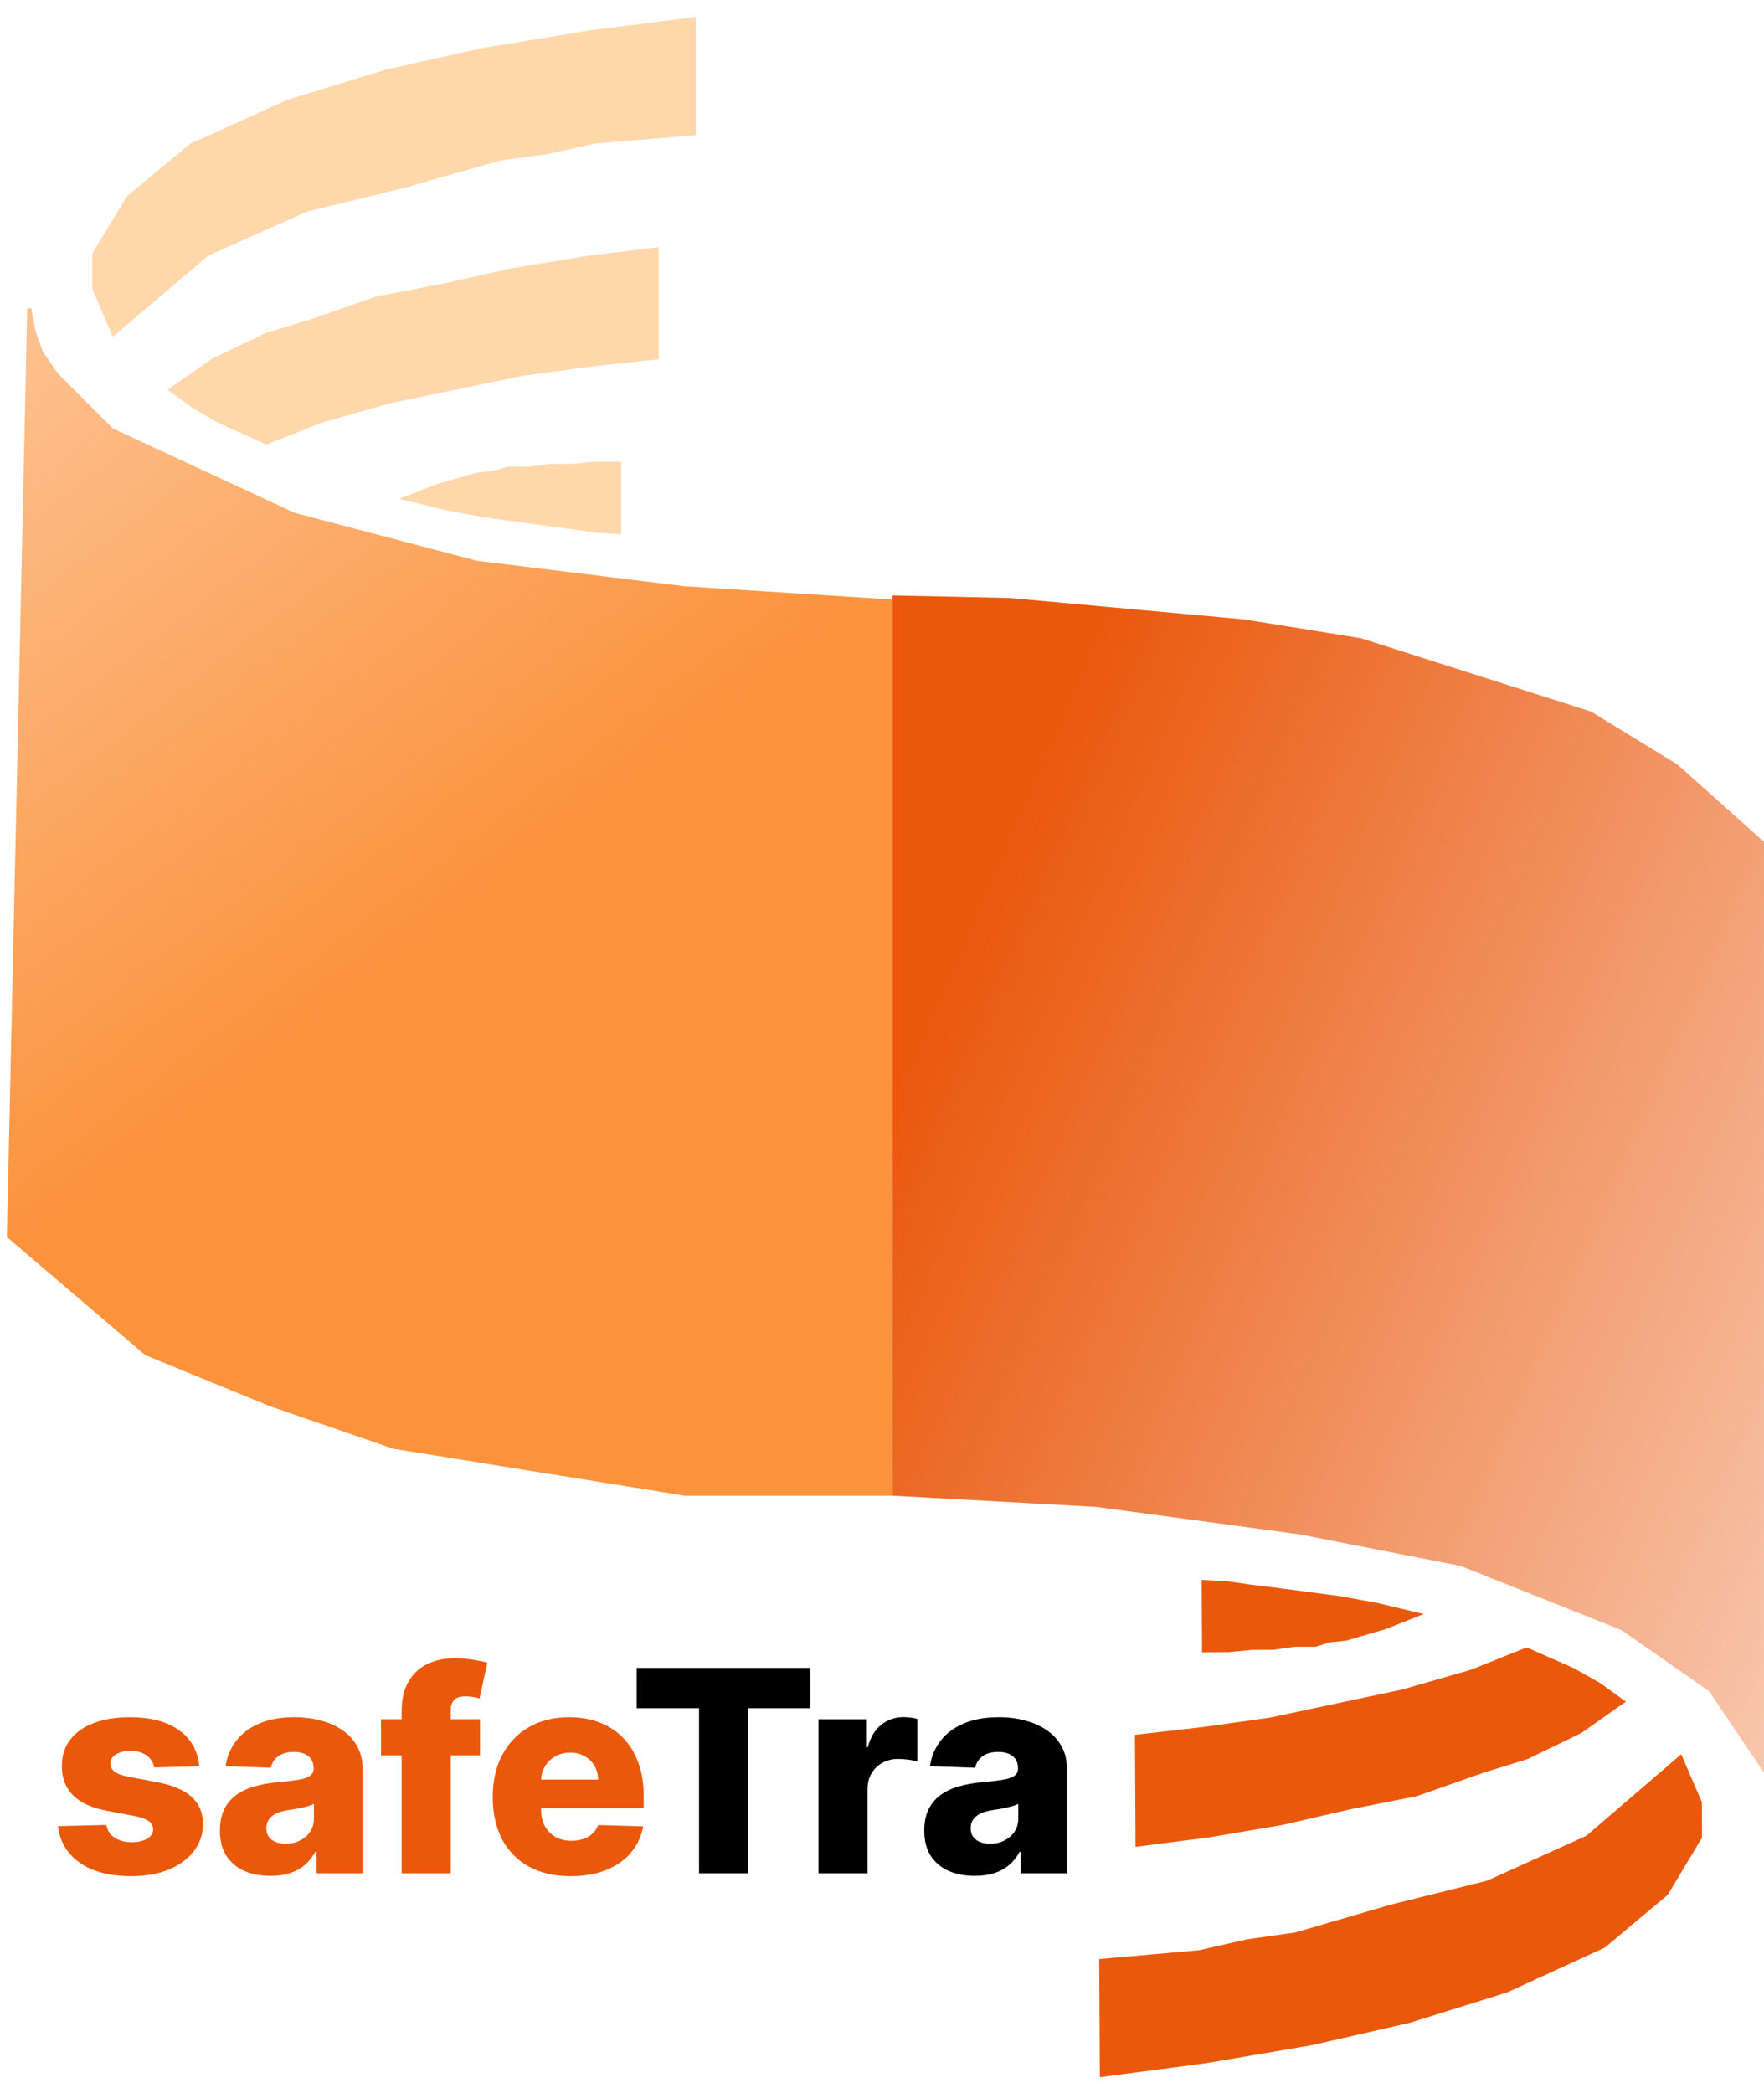 <svg width="129" height="153" viewBox="0 0 129 153" fill="none" xmlns="http://www.w3.org/2000/svg">
<path d="M1.992 22.532H2.29L2.588 24.17L3.109 25.659L4.225 27.297L8.245 31.316L21.57 37.495L34.896 40.994L50.082 42.855L65.268 43.823V109.332H50.082L28.791 105.908L19.709 102.781L10.627 99.059L0.503 90.424L1.992 22.532Z" fill="url(#paint0_linear_1013_9870)"/>
<path d="M65.277 43.524L73.838 43.71L82.398 44.492L90.959 45.274L99.52 46.651L116.344 52.011L122.672 55.882L128.999 61.539V129.58L124.98 123.624L118.578 119.158L106.816 114.468L95.054 112.16L80.165 110.15L65.277 109.331V43.524Z" fill="url(#paint1_linear_1013_9870)"/>
<path d="M6.754 18.514L9.284 14.345L13.9 10.518L21.047 7.287L28.194 5.097L35.341 3.504L43.112 2.225L50.884 1.243L50.884 9.879L43.56 10.488L40.047 11.266L36.534 11.747L29.508 13.75L22.482 15.456L15.213 18.697L8.242 24.618L6.754 21.119L6.754 18.514Z" fill="#FED7AA"/>
<path d="M124.468 134.329L121.96 138.511L117.365 142.363L110.235 145.634L103.101 147.862L95.963 149.494L88.198 150.815L80.432 151.838L80.385 143.203L87.705 142.554L91.214 141.757L94.725 141.258L101.74 139.216L108.756 137.473L116.007 134.192L122.946 128.233L124.454 131.724L124.468 134.329Z" fill="#EA580C"/>
<path d="M15.531 26.207L19.482 24.323L22.651 23.365L27.573 21.663L32.502 20.717L37.435 19.607L42.801 18.728L48.17 18.066L48.17 26.257L43.162 26.803L38.309 27.456L28.614 29.46L23.608 30.87L19.482 32.491L16.018 30.937L14.136 29.862L12.255 28.49L15.531 26.207Z" fill="#FED7AA"/>
<path d="M115.636 126.684L111.695 128.59L108.532 129.565L103.618 131.293L98.695 132.266L93.768 133.403L88.406 134.311L83.041 135.003L82.997 126.812L88.002 126.238L92.851 125.559L102.535 123.502L107.534 122.065L111.651 120.422L115.123 121.957L117.01 123.022L118.899 124.384L115.636 126.684Z" fill="#EA580C"/>
<path d="M34.877 34.548L36.117 34.418L37.114 34.109L38.661 34.12L40.213 33.907L41.766 33.911L43.456 33.754L45.422 33.754L45.422 39.047L43.599 38.941L42.07 38.715L39.018 38.312L35.298 37.8L32.544 37.279L30.869 36.869L29.194 36.46L32.035 35.355L34.877 34.548Z" fill="#FED7AA"/>
<path d="M98.448 119.926L97.208 120.063L96.213 120.377L94.666 120.376L93.115 120.597L91.562 120.601L89.873 120.767L87.906 120.778L87.878 115.485L89.701 115.581L91.232 115.798L94.286 116.186L98.008 116.677L100.766 117.183L102.443 117.584L104.12 117.984L101.285 119.104L98.448 119.926Z" fill="#EA580C"/>
<path d="M46.562 124.866V121.92H59.251V124.866H54.698V136.932H51.121V124.866H46.562Z" fill="black"/>
<path d="M59.853 136.932V125.673H63.335V127.725H63.453C63.658 126.983 63.993 126.43 64.457 126.069C64.921 125.702 65.461 125.519 66.077 125.519C66.243 125.519 66.414 125.531 66.59 125.556C66.766 125.575 66.93 125.607 67.081 125.651V128.766C66.91 128.708 66.685 128.661 66.407 128.627C66.133 128.593 65.889 128.576 65.674 128.576C65.249 128.576 64.865 128.671 64.523 128.862C64.186 129.047 63.919 129.309 63.724 129.646C63.533 129.978 63.438 130.369 63.438 130.819V136.932H59.853Z" fill="black"/>
<path d="M71.293 137.123C70.574 137.123 69.936 137.003 69.379 136.764C68.827 136.519 68.39 136.153 68.067 135.664C67.749 135.171 67.591 134.552 67.591 133.81C67.591 133.184 67.701 132.656 67.921 132.226C68.141 131.796 68.444 131.447 68.83 131.178C69.216 130.909 69.66 130.706 70.164 130.57C70.667 130.428 71.205 130.333 71.776 130.284C72.417 130.225 72.932 130.164 73.323 130.1C73.714 130.032 73.998 129.937 74.173 129.815C74.354 129.687 74.445 129.509 74.445 129.279V129.243C74.445 128.866 74.315 128.576 74.056 128.37C73.797 128.165 73.448 128.063 73.008 128.063C72.534 128.063 72.153 128.165 71.864 128.37C71.576 128.576 71.393 128.859 71.315 129.221L68.008 129.103C68.106 128.419 68.358 127.808 68.764 127.271C69.174 126.728 69.736 126.303 70.45 125.995C71.168 125.683 72.031 125.526 73.037 125.526C73.756 125.526 74.418 125.612 75.024 125.783C75.63 125.949 76.157 126.193 76.607 126.516C77.057 126.833 77.404 127.224 77.648 127.689C77.897 128.153 78.022 128.683 78.022 129.279V136.932H74.65V135.364H74.562C74.362 135.745 74.105 136.067 73.792 136.331C73.484 136.595 73.12 136.793 72.7 136.925C72.285 137.057 71.816 137.123 71.293 137.123ZM72.4 134.777C72.785 134.777 73.132 134.699 73.44 134.543C73.753 134.386 74.002 134.171 74.188 133.898C74.374 133.619 74.467 133.296 74.467 132.93V131.86C74.364 131.913 74.239 131.962 74.093 132.006C73.951 132.05 73.795 132.092 73.624 132.131C73.453 132.17 73.277 132.204 73.096 132.234C72.915 132.263 72.742 132.29 72.575 132.314C72.238 132.368 71.95 132.451 71.71 132.563C71.476 132.676 71.295 132.822 71.168 133.003C71.046 133.179 70.985 133.389 70.985 133.634C70.985 134.005 71.117 134.288 71.38 134.484C71.649 134.679 71.989 134.777 72.4 134.777Z" fill="black"/>
<path d="M14.566 129.111L11.275 129.199C11.241 128.964 11.148 128.757 10.996 128.576C10.845 128.39 10.647 128.246 10.403 128.143C10.163 128.036 9.885 127.982 9.567 127.982C9.152 127.982 8.797 128.065 8.504 128.231C8.216 128.397 8.074 128.622 8.079 128.906C8.074 129.126 8.162 129.316 8.343 129.477C8.529 129.639 8.859 129.768 9.333 129.866L11.502 130.276C12.626 130.491 13.462 130.848 14.009 131.347C14.562 131.845 14.84 132.505 14.845 133.326C14.84 134.098 14.61 134.77 14.156 135.342C13.706 135.914 13.091 136.358 12.309 136.676C11.527 136.989 10.633 137.145 9.626 137.145C8.018 137.145 6.75 136.815 5.821 136.155C4.898 135.491 4.37 134.601 4.238 133.487L7.779 133.399C7.857 133.81 8.059 134.122 8.387 134.337C8.714 134.552 9.132 134.66 9.64 134.66C10.1 134.66 10.474 134.574 10.762 134.403C11.05 134.232 11.197 134.005 11.202 133.722C11.197 133.468 11.085 133.265 10.865 133.113C10.645 132.957 10.3 132.835 9.831 132.747L7.866 132.373C6.738 132.168 5.897 131.789 5.345 131.237C4.793 130.68 4.519 129.971 4.524 129.111C4.519 128.358 4.719 127.716 5.125 127.183C5.531 126.645 6.107 126.235 6.855 125.952C7.603 125.668 8.485 125.526 9.501 125.526C11.026 125.526 12.228 125.846 13.108 126.487C13.987 127.122 14.474 127.997 14.566 129.111Z" fill="#EA580C"/>
<path d="M19.784 137.123C19.066 137.123 18.428 137.003 17.871 136.764C17.318 136.519 16.881 136.153 16.558 135.664C16.241 135.171 16.082 134.552 16.082 133.81C16.082 133.184 16.192 132.656 16.412 132.226C16.632 131.796 16.935 131.447 17.321 131.178C17.707 130.909 18.152 130.706 18.655 130.57C19.158 130.428 19.696 130.333 20.268 130.284C20.908 130.225 21.423 130.164 21.814 130.101C22.205 130.032 22.489 129.937 22.665 129.815C22.846 129.688 22.936 129.509 22.936 129.28V129.243C22.936 128.867 22.806 128.576 22.547 128.371C22.288 128.165 21.939 128.063 21.499 128.063C21.025 128.063 20.644 128.165 20.356 128.371C20.067 128.576 19.884 128.859 19.806 129.221L16.5 129.104C16.598 128.419 16.849 127.809 17.255 127.271C17.665 126.729 18.227 126.303 18.941 125.995C19.659 125.683 20.522 125.526 21.529 125.526C22.247 125.526 22.909 125.612 23.515 125.783C24.121 125.949 24.649 126.193 25.098 126.516C25.548 126.834 25.895 127.225 26.139 127.689C26.389 128.153 26.513 128.683 26.513 129.28V136.932H23.141V135.364H23.053C22.853 135.745 22.596 136.067 22.284 136.331C21.976 136.595 21.612 136.793 21.191 136.925C20.776 137.057 20.307 137.123 19.784 137.123ZM20.891 134.777C21.277 134.777 21.624 134.699 21.932 134.543C22.244 134.386 22.494 134.171 22.679 133.898C22.865 133.619 22.958 133.297 22.958 132.93V131.86C22.855 131.914 22.731 131.962 22.584 132.006C22.442 132.05 22.286 132.092 22.115 132.131C21.944 132.17 21.768 132.204 21.587 132.234C21.406 132.263 21.233 132.29 21.067 132.314C20.73 132.368 20.441 132.451 20.202 132.564C19.967 132.676 19.786 132.823 19.659 133.003C19.537 133.179 19.476 133.389 19.476 133.634C19.476 134.005 19.608 134.289 19.872 134.484C20.141 134.68 20.48 134.777 20.891 134.777Z" fill="#EA580C"/>
<path d="M35.104 125.673V128.312H27.862V125.673H35.104ZM29.372 136.932V125.101C29.372 124.231 29.536 123.51 29.863 122.939C30.191 122.362 30.645 121.932 31.227 121.649C31.808 121.36 32.48 121.216 33.242 121.216C33.741 121.216 34.21 121.255 34.65 121.333C35.095 121.407 35.425 121.473 35.639 121.531L35.068 124.156C34.936 124.112 34.775 124.075 34.584 124.046C34.398 124.016 34.222 124.002 34.056 124.002C33.636 124.002 33.347 124.094 33.191 124.28C33.035 124.466 32.957 124.72 32.957 125.043V136.932H29.372Z" fill="#EA580C"/>
<path d="M41.729 137.145C40.551 137.145 39.535 136.913 38.68 136.449C37.83 135.979 37.175 135.312 36.715 134.447C36.261 133.578 36.033 132.544 36.033 131.347C36.033 130.184 36.263 129.167 36.723 128.297C37.182 127.422 37.829 126.743 38.665 126.259C39.501 125.771 40.486 125.526 41.619 125.526C42.421 125.526 43.154 125.651 43.818 125.9C44.483 126.149 45.057 126.518 45.541 127.007C46.025 127.496 46.401 128.099 46.67 128.818C46.939 129.531 47.073 130.35 47.073 131.273V132.168H37.287V130.086H43.738C43.733 129.705 43.642 129.365 43.467 129.067C43.291 128.769 43.049 128.537 42.741 128.371C42.438 128.199 42.088 128.114 41.693 128.114C41.292 128.114 40.933 128.204 40.615 128.385C40.297 128.561 40.046 128.803 39.86 129.111C39.674 129.414 39.577 129.758 39.567 130.144V132.263C39.567 132.722 39.657 133.126 39.838 133.472C40.019 133.815 40.275 134.081 40.608 134.271C40.94 134.462 41.336 134.557 41.795 134.557C42.113 134.557 42.401 134.513 42.66 134.425C42.919 134.337 43.142 134.208 43.327 134.037C43.513 133.866 43.652 133.656 43.745 133.407L47.036 133.502C46.9 134.24 46.599 134.882 46.135 135.43C45.675 135.972 45.072 136.395 44.324 136.698C43.577 136.996 42.712 137.145 41.729 137.145Z" fill="#EA580C"/>
<defs>
<linearGradient id="paint0_linear_1013_9870" x1="30.131" y1="70.175" x2="-46.098" y2="-29.875" gradientUnits="userSpaceOnUse">
<stop stop-color="#FB923C"/>
<stop offset="1" stop-color="#FB923C" stop-opacity="0"/>
</linearGradient>
<linearGradient id="paint1_linear_1013_9870" x1="69.297" y1="70.621" x2="177.834" y2="117.818" gradientUnits="userSpaceOnUse">
<stop stop-color="#EA580C"/>
<stop offset="1" stop-color="#EA580C" stop-opacity="0"/>
</linearGradient>
</defs>
</svg>
